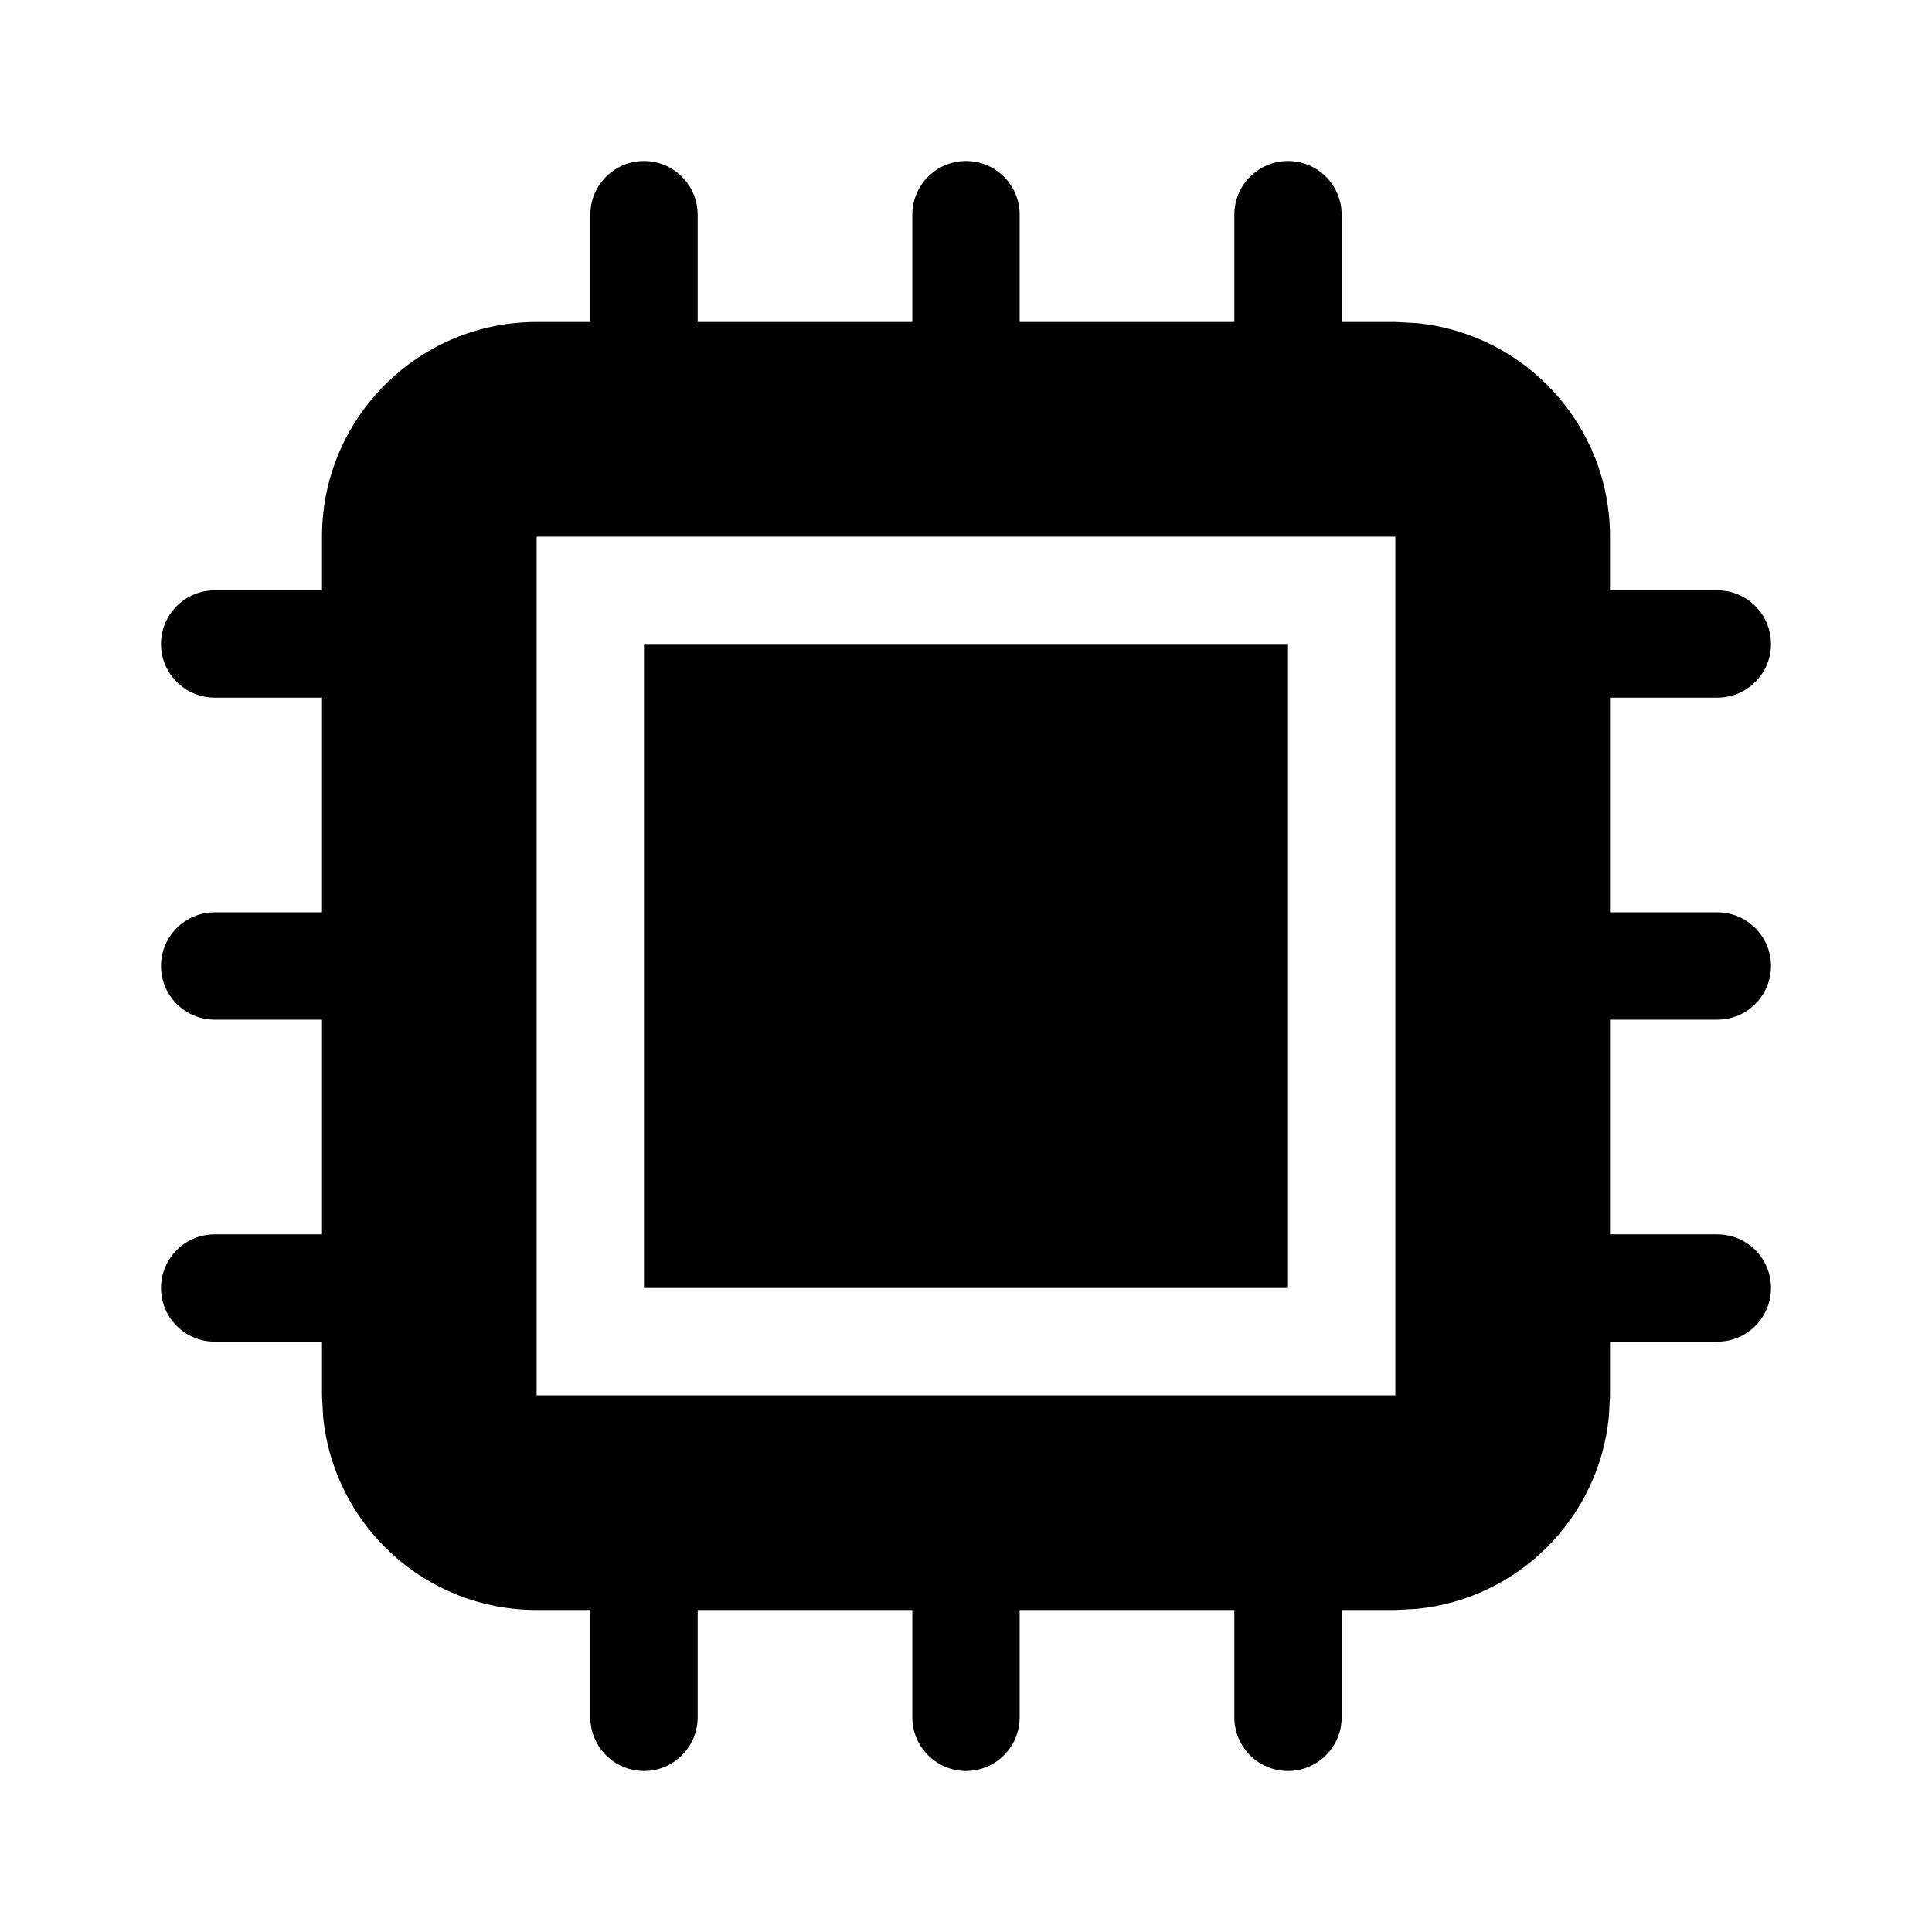 <svg width="18" height="18" viewBox="0 0 18 18" fill="none" xmlns="http://www.w3.org/2000/svg">
<path d="M12 1.5C12.276 1.5 12.5 1.724 12.5 2V3H13L13.204 3.011C14.213 3.113 15 3.964 15 5V5.5H16C16.276 5.5 16.5 5.724 16.5 6C16.5 6.276 16.276 6.5 16 6.5H15V8.5H16C16.276 8.5 16.5 8.724 16.5 9C16.5 9.276 16.276 9.5 16 9.5H15V11.5H16C16.276 11.5 16.5 11.724 16.5 12C16.5 12.276 16.276 12.5 16 12.5H15V13L14.989 13.204C14.894 14.146 14.146 14.894 13.204 14.989L13 15H12.5V16C12.5 16.276 12.276 16.5 12 16.5C11.724 16.5 11.5 16.276 11.5 16V15H9.5V16C9.5 16.276 9.276 16.5 9 16.5C8.724 16.5 8.5 16.276 8.5 16V15H6.5V16C6.5 16.276 6.276 16.5 6 16.5C5.724 16.5 5.5 16.276 5.5 16V15H5C3.964 15 3.113 14.213 3.011 13.204L3 13V12.5H2C1.724 12.5 1.5 12.276 1.5 12C1.5 11.724 1.724 11.5 2 11.5H3V9.5H2C1.724 9.5 1.5 9.276 1.5 9C1.5 8.724 1.724 8.5 2 8.5H3V6.5H2C1.724 6.5 1.5 6.276 1.5 6C1.5 5.724 1.724 5.5 2 5.5H3V5C3 3.895 3.895 3 5 3H5.5V2C5.5 1.724 5.724 1.5 6 1.5C6.276 1.5 6.5 1.724 6.5 2V3H8.5V2C8.5 1.724 8.724 1.5 9 1.5C9.276 1.5 9.5 1.724 9.5 2V3H11.5V2C11.5 1.724 11.724 1.5 12 1.5ZM5 13H13V5H5V13ZM12 12H6V6H12V12Z" fill="currentColor"/>
</svg>

